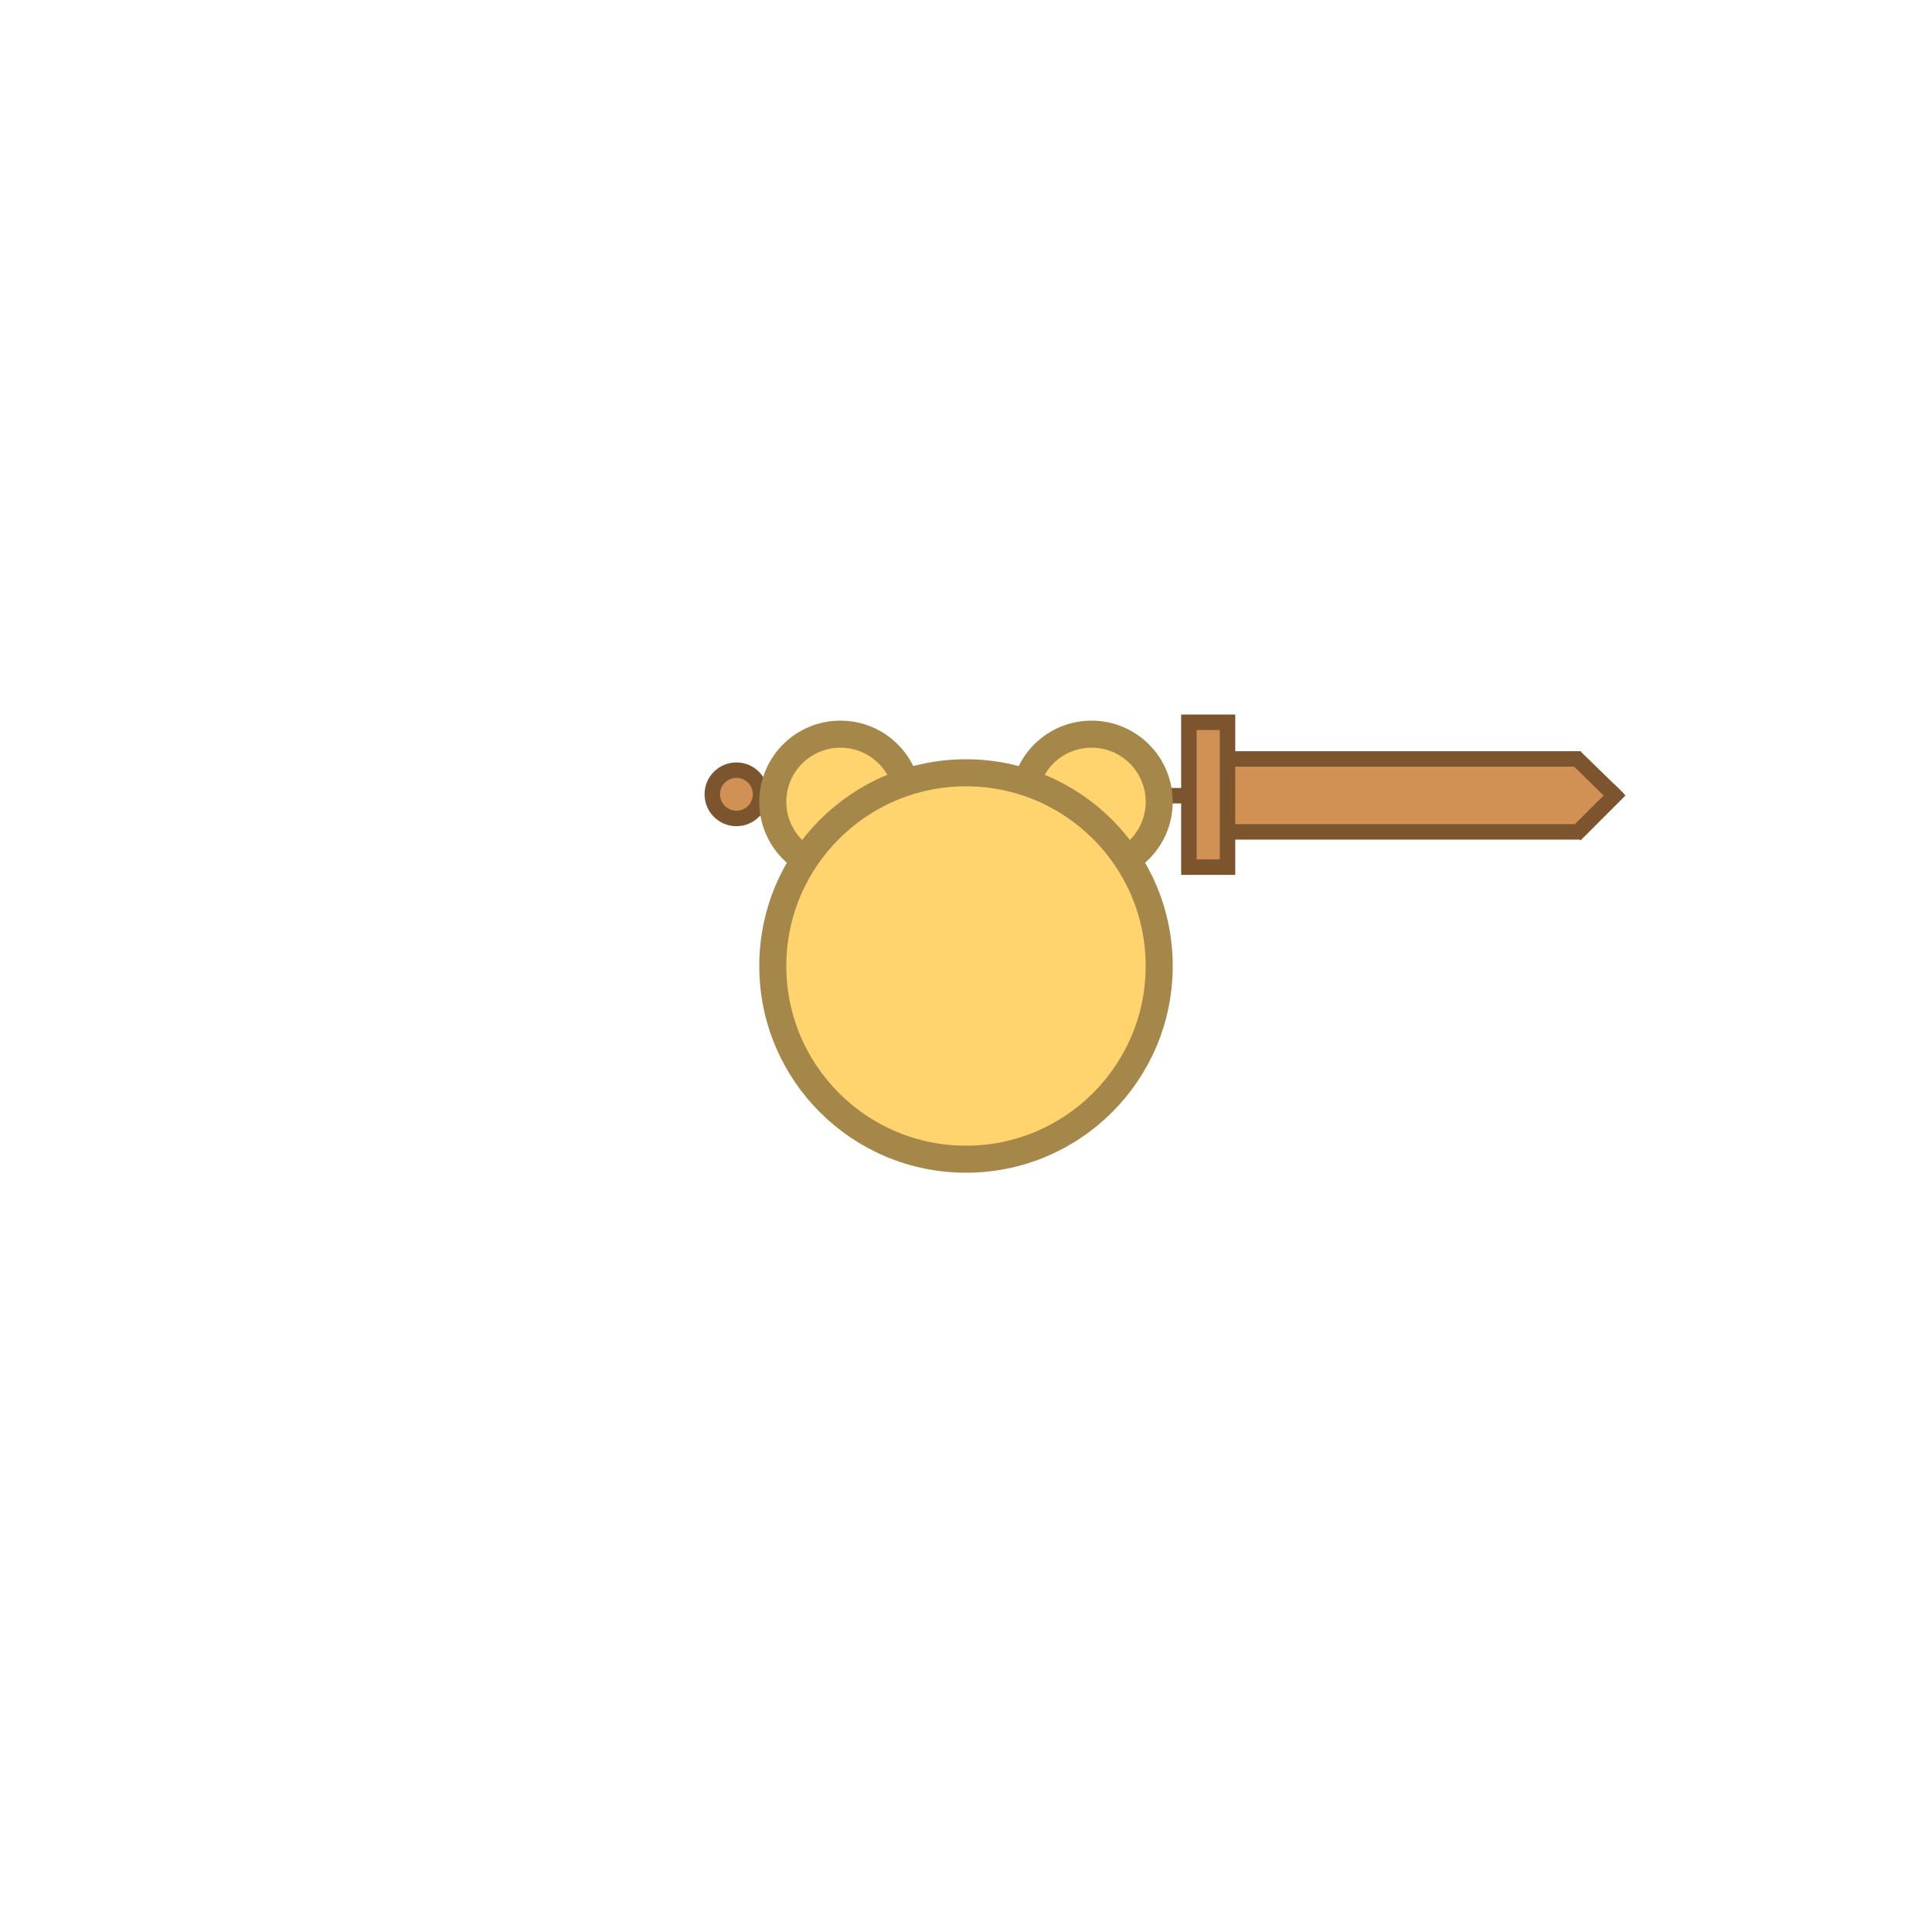 <svg width="1000" height="1000" xmlns="http://www.w3.org/2000/svg">
 <!-- Created with SVG Editor - http://github.com/mzalive/SVG Editor/ -->

 <g>
  <title>background</title>
  <rect x="-1" y="-1" width="1002" height="1002" id="canvas_background" fill="none"/>
  <g id="canvasGrid" display="none">
   <rect id="svg_2" width="100%" height="100%" x="0" y="0" stroke-width="0" fill="url(#gridpattern)"/>
  </g>
 </g>
 <g>
  <title>Layer 1</title>
  <line stroke="#7c542e" stroke-linecap="null" stroke-linejoin="null" id="svg_16" y2="411.852" x2="612.567" y1="411.852" x1="389.824" stroke-width="8" fill="#d19155"/>
  <rect stroke="#d19155" stroke-linejoin="null" stroke-linecap="null" id="svg_29" height="33.237" width="177.667" y="395.276" x="637.436" stroke-width="8" fill="#d19155"/>
  <rect stroke="#7c542e" stroke-linejoin="null" stroke-linecap="null" id="svg_17" height="75" width="20" y="373.835" x="615.364" stroke-width="8" fill="#d19155"/>
  <ellipse stroke="#7c542e" stroke-linejoin="null" stroke-linecap="null" ry="12.5" rx="12.5" id="svg_15" cy="411.134" cx="381.173" stroke-width="8" fill="#d19155"/>
  <ellipse fill="#ffd36d" stroke="#a5874a" stroke-width="14" cx="435" cy="415" id="svg_7" rx="35" ry="35"/>
  <ellipse fill="#ffd36d" stroke="#a5874a" stroke-width="14" cx="565" cy="415" id="svg_6" rx="35" ry="35"/>
  <ellipse fill="#ffd36d" stroke="#a5874a" stroke-width="14" cx="500" cy="500" id="svg_1" rx="100" ry="100"/>
  <line stroke-linecap="null" stroke-linejoin="null" id="svg_24" y2="392.825" x2="818.37" y1="392.825" x1="637.864" stroke-width="8" stroke="#7c542e" fill="#d19155"/>
  <line stroke-linecap="null" stroke-linejoin="null" id="svg_28" y2="430.581" x2="637.404" y1="430.581" x1="817.905" stroke-width="8" stroke="#7c542e" fill="#d19155"/>
  <path stroke="#d19155" transform="rotate(-136 822.05,411.533) " id="svg_31" d="m818.425,415.157l0,-7.249l7.249,7.249l-7.249,0z" stroke-width="8" fill="#b2b2b2"/>
  <line stroke="#7c542e" stroke-linecap="null" stroke-linejoin="null" id="svg_27" y2="432.163" x2="815.268" y1="408.898" x1="838.533" stroke-width="8" fill="#b2b2b2"/>
  <line stroke="#7c542e" stroke-linecap="null" stroke-linejoin="null" id="svg_26" y2="413.483" x2="837.557" y1="392.193" x1="815.719" stroke-width="8" fill="#d19155"/>
 </g>
</svg>